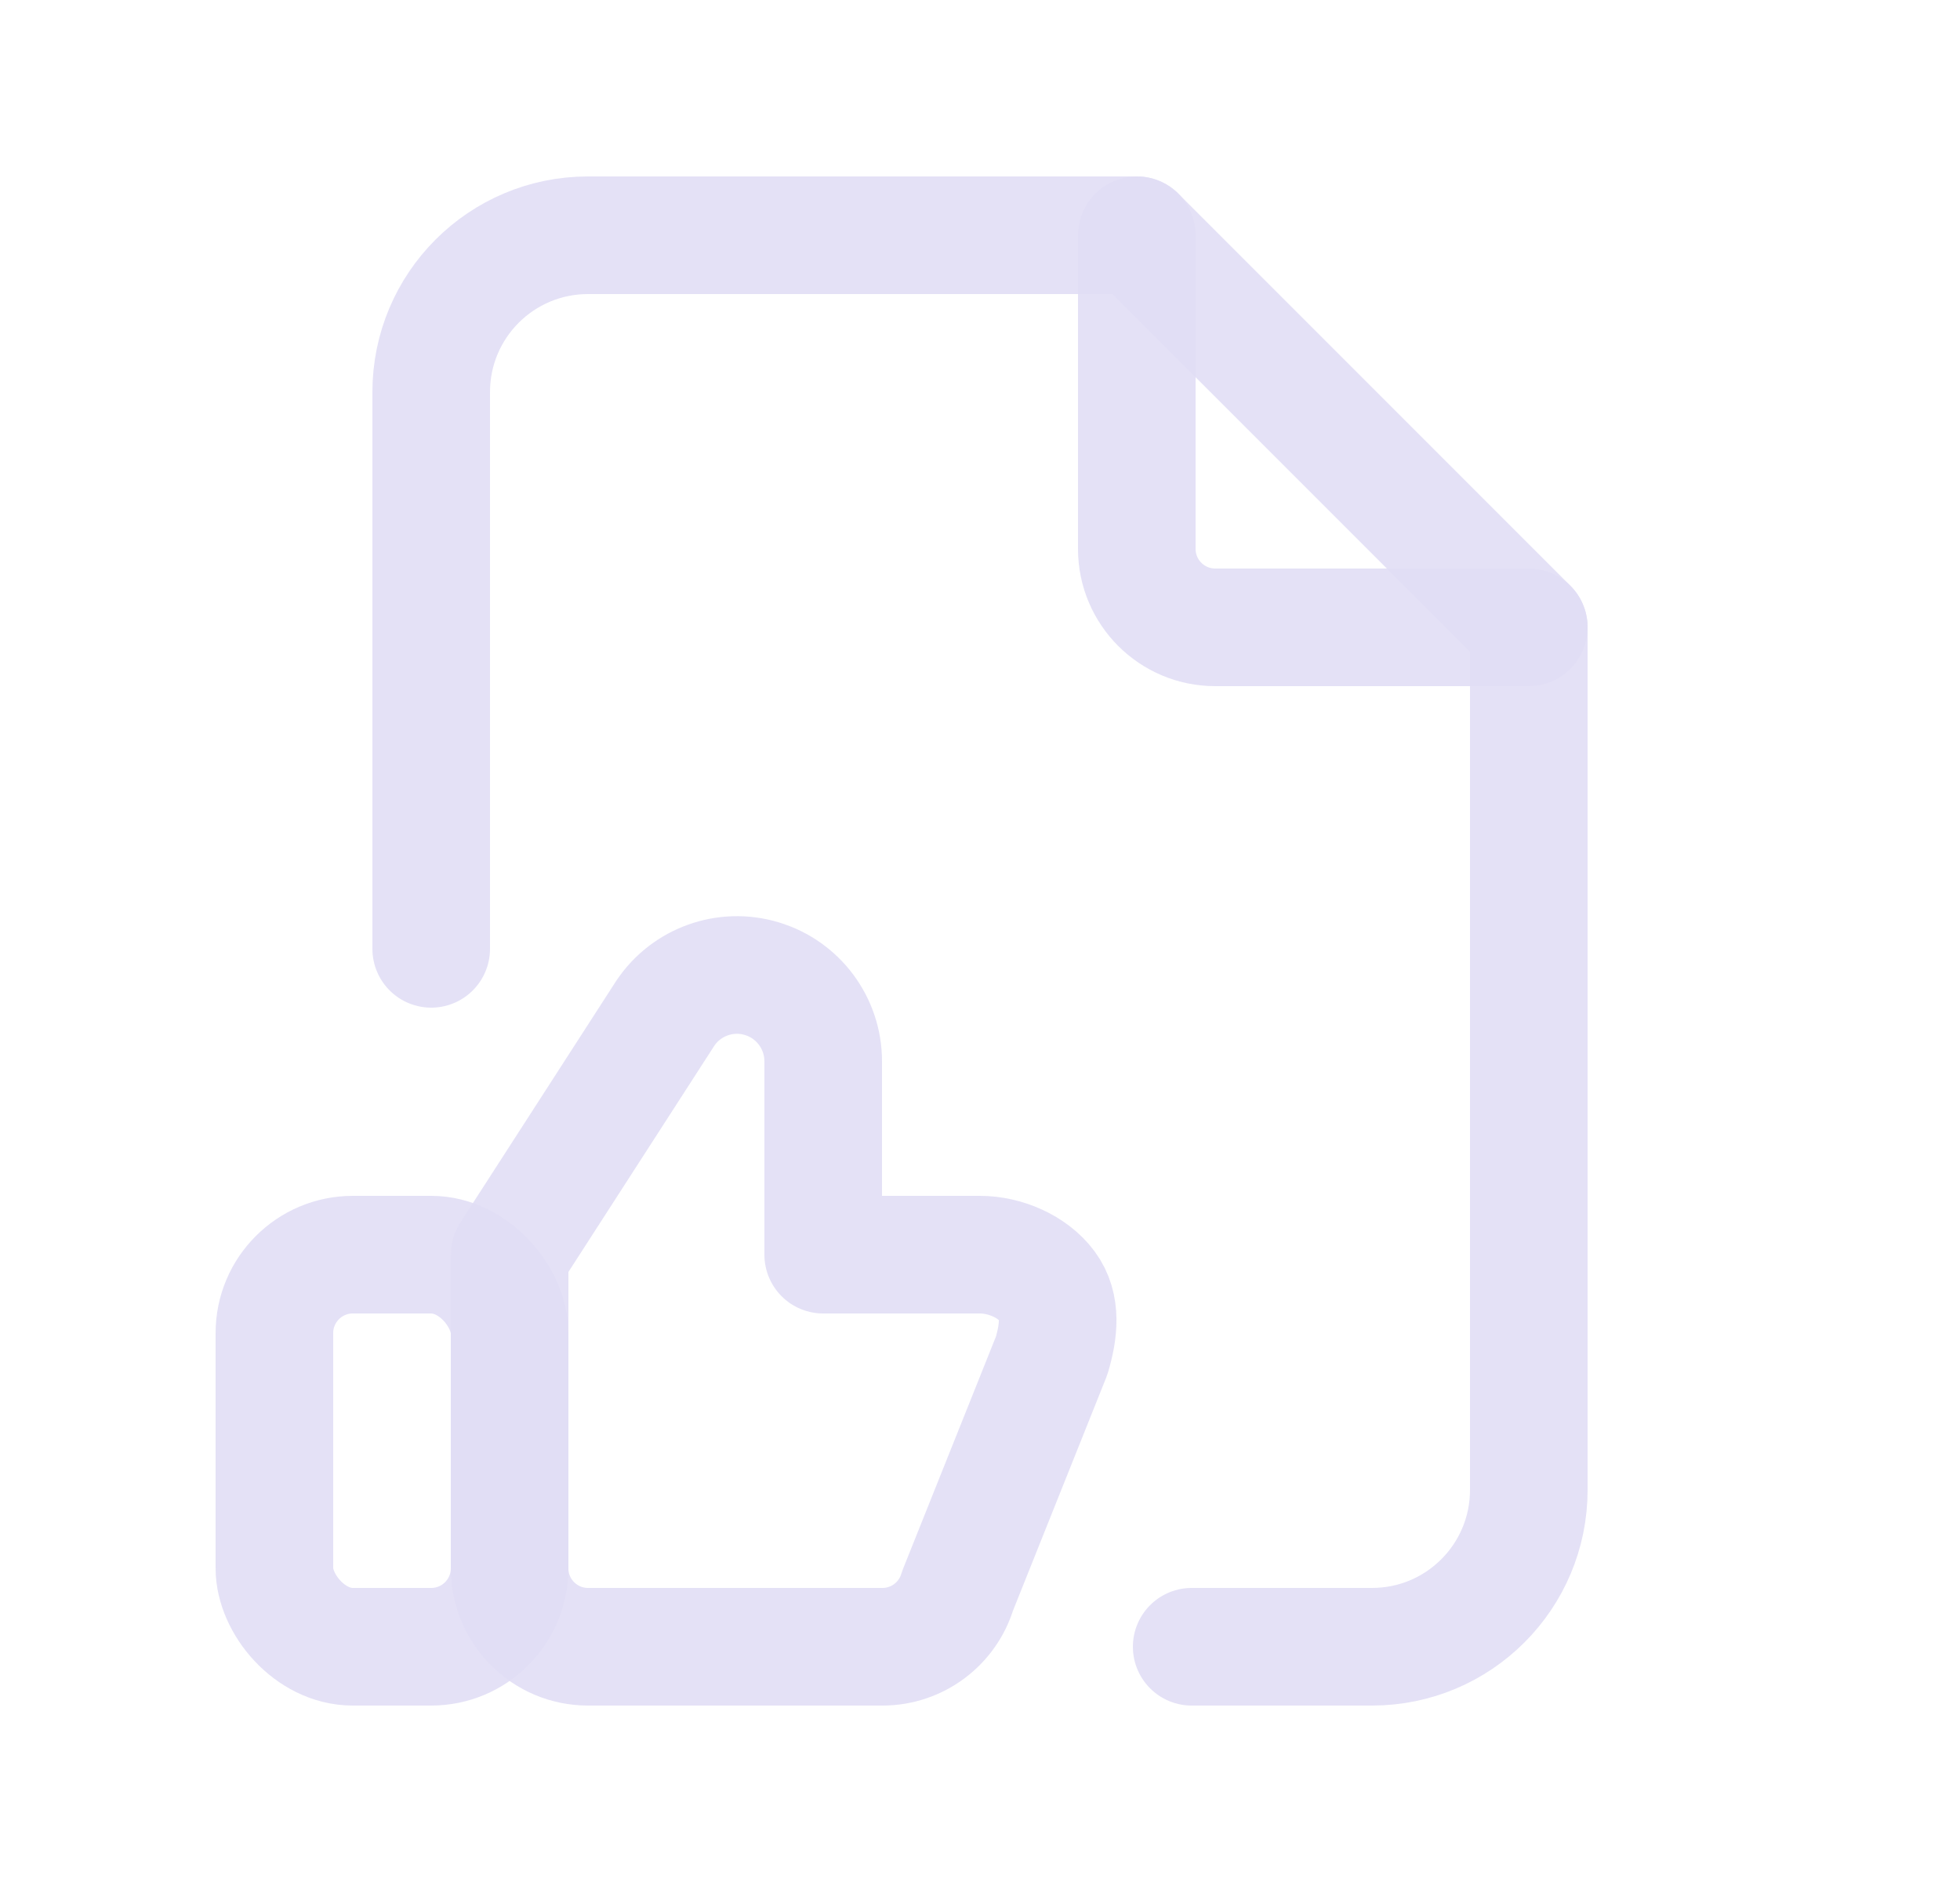 <svg width="25" height="24" viewBox="0 0 25 24" fill="none" xmlns="http://www.w3.org/2000/svg">
<rect x="3.5" y="16" width="3" height="5" rx="1" stroke="#E1DEF5" stroke-opacity="0.9" stroke-width="1.5" stroke-linecap="round" stroke-linejoin="round"/>
<path fill-rule="evenodd" clip-rule="evenodd" d="M6.5 20C6.5 20.552 6.948 21 7.5 21H11.256C11.698 21 12.087 20.71 12.214 20.287L13.414 17.287C13.504 16.984 13.547 16.657 13.358 16.403C13.17 16.149 12.816 16 12.5 16H10.5V13.533C10.5 13.049 10.182 12.621 9.719 12.481C9.255 12.34 8.754 12.52 8.485 12.923L6.5 16V20H6.5Z" stroke="#E1DEF5" stroke-opacity="0.9" stroke-width="1.5" stroke-linecap="round" stroke-linejoin="round"/>
<path d="M14.5 3V7C14.5 7.552 14.948 8 15.5 8H19.5" stroke="#E1DEF5" stroke-opacity="0.9" stroke-width="1.5" stroke-linecap="round" stroke-linejoin="round"/>
<path d="M5.5 12.1V5C5.5 3.895 6.395 3 7.5 3H14.5L19.5 8V19C19.5 20.105 18.605 21 17.5 21H15.2" stroke="#E1DEF5" stroke-opacity="0.9" stroke-width="1.5" stroke-linecap="round" stroke-linejoin="round"/>
</svg>
